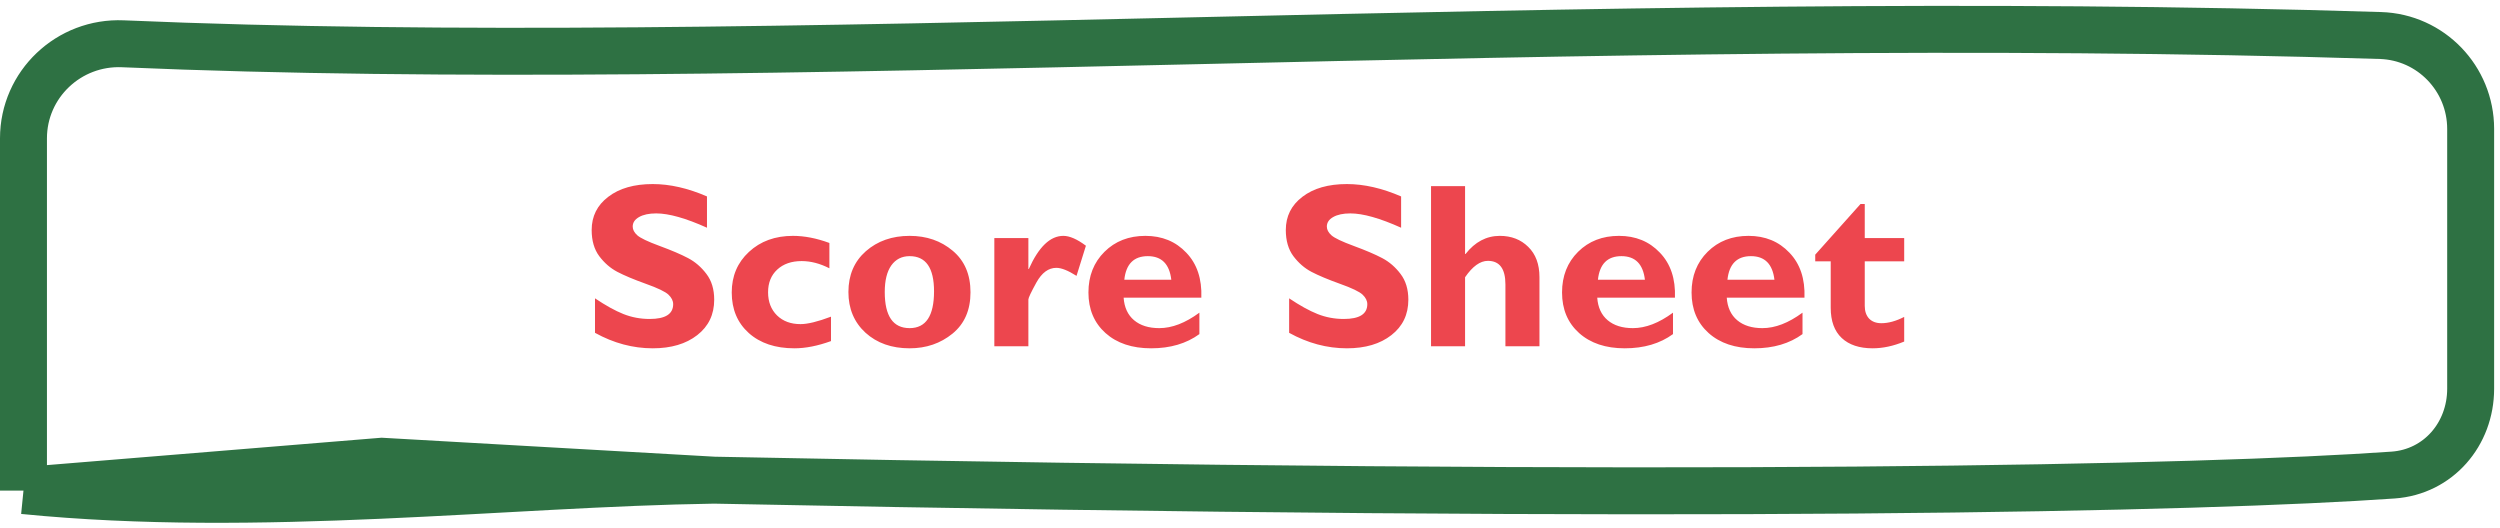 <svg width="213" height="45" viewBox="0 0 213 45" fill="none" xmlns="http://www.w3.org/2000/svg">
<path d="M2 41.798V11.788C2 7.183 5.867 3.532 10.468 3.73C65.883 6.118 134.527 0.888 202.816 3.026C207.109 3.16 210.5 6.692 210.5 10.986V33.121C210.5 36.988 207.745 40.205 203.888 40.475C187.894 41.596 145.349 42.618 60.827 40.91M2 41.798C22.105 43.798 43.122 41.171 60.827 40.91M2 41.798L32.53 39.298L60.827 40.91" stroke="#2E7143" stroke-width="4"/>
<path d="M60.235 16.736V19.402C58.425 18.588 56.983 18.182 55.908 18.182C55.297 18.182 54.808 18.286 54.444 18.494C54.086 18.696 53.907 18.966 53.907 19.305C53.907 19.565 54.037 19.812 54.297 20.047C54.558 20.281 55.192 20.584 56.201 20.955C57.211 21.326 58.018 21.671 58.623 21.99C59.229 22.309 59.75 22.759 60.186 23.338C60.629 23.917 60.85 24.65 60.85 25.535C60.85 26.798 60.368 27.804 59.405 28.553C58.447 29.301 57.184 29.676 55.615 29.676C53.923 29.676 52.282 29.236 50.694 28.357V25.418C51.605 26.03 52.412 26.476 53.115 26.756C53.819 27.036 54.564 27.176 55.352 27.176C56.687 27.176 57.354 26.756 57.354 25.916C57.354 25.63 57.22 25.359 56.953 25.105C56.687 24.852 56.042 24.542 55.02 24.178C54.004 23.813 53.197 23.475 52.598 23.162C52.005 22.85 51.491 22.404 51.055 21.824C50.625 21.245 50.41 20.503 50.41 19.598C50.41 18.426 50.882 17.482 51.826 16.766C52.77 16.043 54.033 15.682 55.615 15.682C57.074 15.682 58.614 16.033 60.235 16.736ZM70.801 26.98V29.061C69.668 29.471 68.63 29.676 67.686 29.676C66.065 29.676 64.769 29.243 63.799 28.377C62.829 27.505 62.344 26.352 62.344 24.92C62.344 23.52 62.832 22.368 63.809 21.463C64.792 20.551 66.042 20.096 67.559 20.096C68.535 20.096 69.571 20.297 70.664 20.701V22.859C69.864 22.449 69.076 22.244 68.301 22.244C67.435 22.244 66.742 22.485 66.221 22.967C65.7 23.449 65.44 24.093 65.44 24.9C65.44 25.714 65.694 26.372 66.201 26.873C66.709 27.368 67.377 27.615 68.203 27.615C68.815 27.615 69.681 27.404 70.801 26.98ZM77.5 20.096C78.946 20.096 80.169 20.519 81.172 21.365C82.181 22.212 82.686 23.39 82.686 24.9C82.686 26.417 82.175 27.592 81.153 28.426C80.13 29.259 78.913 29.676 77.5 29.676C75.97 29.676 74.717 29.233 73.74 28.348C72.77 27.456 72.285 26.3 72.285 24.881C72.285 23.436 72.78 22.277 73.77 21.404C74.766 20.532 76.009 20.096 77.5 20.096ZM77.5 27.957C78.887 27.957 79.58 26.912 79.58 24.822C79.58 22.824 78.887 21.824 77.5 21.824C76.836 21.824 76.315 22.088 75.938 22.615C75.567 23.143 75.381 23.898 75.381 24.881C75.381 26.932 76.088 27.957 77.5 27.957ZM87.618 20.281V22.918H87.656C88.496 21.037 89.476 20.096 90.596 20.096C91.13 20.096 91.771 20.376 92.52 20.936L91.719 23.504C91.003 23.048 90.43 22.82 90 22.82C89.33 22.82 88.763 23.237 88.301 24.07C87.845 24.897 87.618 25.379 87.618 25.516V29.5H84.717V20.281H87.618ZM102.188 26.639V28.465C101.081 29.272 99.711 29.676 98.076 29.676C96.455 29.676 95.16 29.243 94.19 28.377C93.22 27.505 92.735 26.352 92.735 24.92C92.735 23.514 93.19 22.358 94.102 21.453C95.013 20.548 96.175 20.096 97.588 20.096C99.007 20.096 100.17 20.574 101.074 21.531C101.986 22.482 102.412 23.758 102.354 25.359H95.733C95.791 26.193 96.088 26.834 96.621 27.283C97.155 27.732 97.871 27.957 98.77 27.957C99.857 27.957 100.996 27.518 102.188 26.639ZM95.791 23.836H99.795C99.639 22.495 98.972 21.824 97.793 21.824C96.602 21.824 95.934 22.495 95.791 23.836ZM119.375 16.736V19.402C117.565 18.588 116.123 18.182 115.049 18.182C114.437 18.182 113.949 18.286 113.584 18.494C113.226 18.696 113.047 18.966 113.047 19.305C113.047 19.565 113.177 19.812 113.438 20.047C113.698 20.281 114.333 20.584 115.342 20.955C116.351 21.326 117.158 21.671 117.764 21.99C118.369 22.309 118.89 22.759 119.326 23.338C119.769 23.917 119.991 24.65 119.991 25.535C119.991 26.798 119.509 27.804 118.545 28.553C117.588 29.301 116.325 29.676 114.756 29.676C113.063 29.676 111.423 29.236 109.834 28.357V25.418C110.746 26.03 111.553 26.476 112.256 26.756C112.959 27.036 113.705 27.176 114.492 27.176C115.827 27.176 116.494 26.756 116.494 25.916C116.494 25.63 116.361 25.359 116.094 25.105C115.827 24.852 115.183 24.542 114.16 24.178C113.145 23.813 112.338 23.475 111.739 23.162C111.146 22.85 110.632 22.404 110.196 21.824C109.766 21.245 109.551 20.503 109.551 19.598C109.551 18.426 110.023 17.482 110.967 16.766C111.911 16.043 113.174 15.682 114.756 15.682C116.214 15.682 117.754 16.033 119.375 16.736ZM124.824 15.857V21.639H124.864C125.671 20.61 126.644 20.096 127.783 20.096C128.767 20.096 129.574 20.408 130.205 21.033C130.843 21.652 131.162 22.514 131.162 23.621V29.5H128.262V24.236C128.262 22.895 127.764 22.225 126.768 22.225C126.11 22.225 125.463 22.69 124.824 23.621V29.5H121.924V15.857H124.824ZM142.539 26.639V28.465C141.433 29.272 140.062 29.676 138.428 29.676C136.807 29.676 135.511 29.243 134.541 28.377C133.571 27.505 133.086 26.352 133.086 24.92C133.086 23.514 133.542 22.358 134.453 21.453C135.365 20.548 136.527 20.096 137.94 20.096C139.359 20.096 140.521 20.574 141.426 21.531C142.338 22.482 142.764 23.758 142.705 25.359H136.084C136.143 26.193 136.439 26.834 136.973 27.283C137.507 27.732 138.223 27.957 139.121 27.957C140.209 27.957 141.348 27.518 142.539 26.639ZM136.143 23.836H140.147C139.991 22.495 139.323 21.824 138.145 21.824C136.953 21.824 136.286 22.495 136.143 23.836ZM153.574 26.639V28.465C152.468 29.272 151.097 29.676 149.463 29.676C147.842 29.676 146.546 29.243 145.576 28.377C144.606 27.505 144.121 26.352 144.121 24.92C144.121 23.514 144.577 22.358 145.489 21.453C146.4 20.548 147.562 20.096 148.975 20.096C150.394 20.096 151.556 20.574 152.461 21.531C153.373 22.482 153.799 23.758 153.741 25.359H147.119C147.178 26.193 147.474 26.834 148.008 27.283C148.542 27.732 149.258 27.957 150.157 27.957C151.244 27.957 152.383 27.518 153.574 26.639ZM147.178 23.836H151.182C151.026 22.495 150.358 21.824 149.18 21.824C147.989 21.824 147.321 22.495 147.178 23.836ZM162.237 20.281V22.264H158.877V26.062C158.877 26.518 159.001 26.88 159.248 27.146C159.502 27.407 159.851 27.537 160.293 27.537C160.892 27.537 161.54 27.358 162.237 27V29.1C161.312 29.484 160.417 29.676 159.551 29.676C158.418 29.676 157.539 29.383 156.914 28.797C156.289 28.211 155.977 27.352 155.977 26.219V22.264H154.658V21.697L158.516 17.381H158.877V20.281H162.237Z" fill="#ED464E"/>
</svg>
